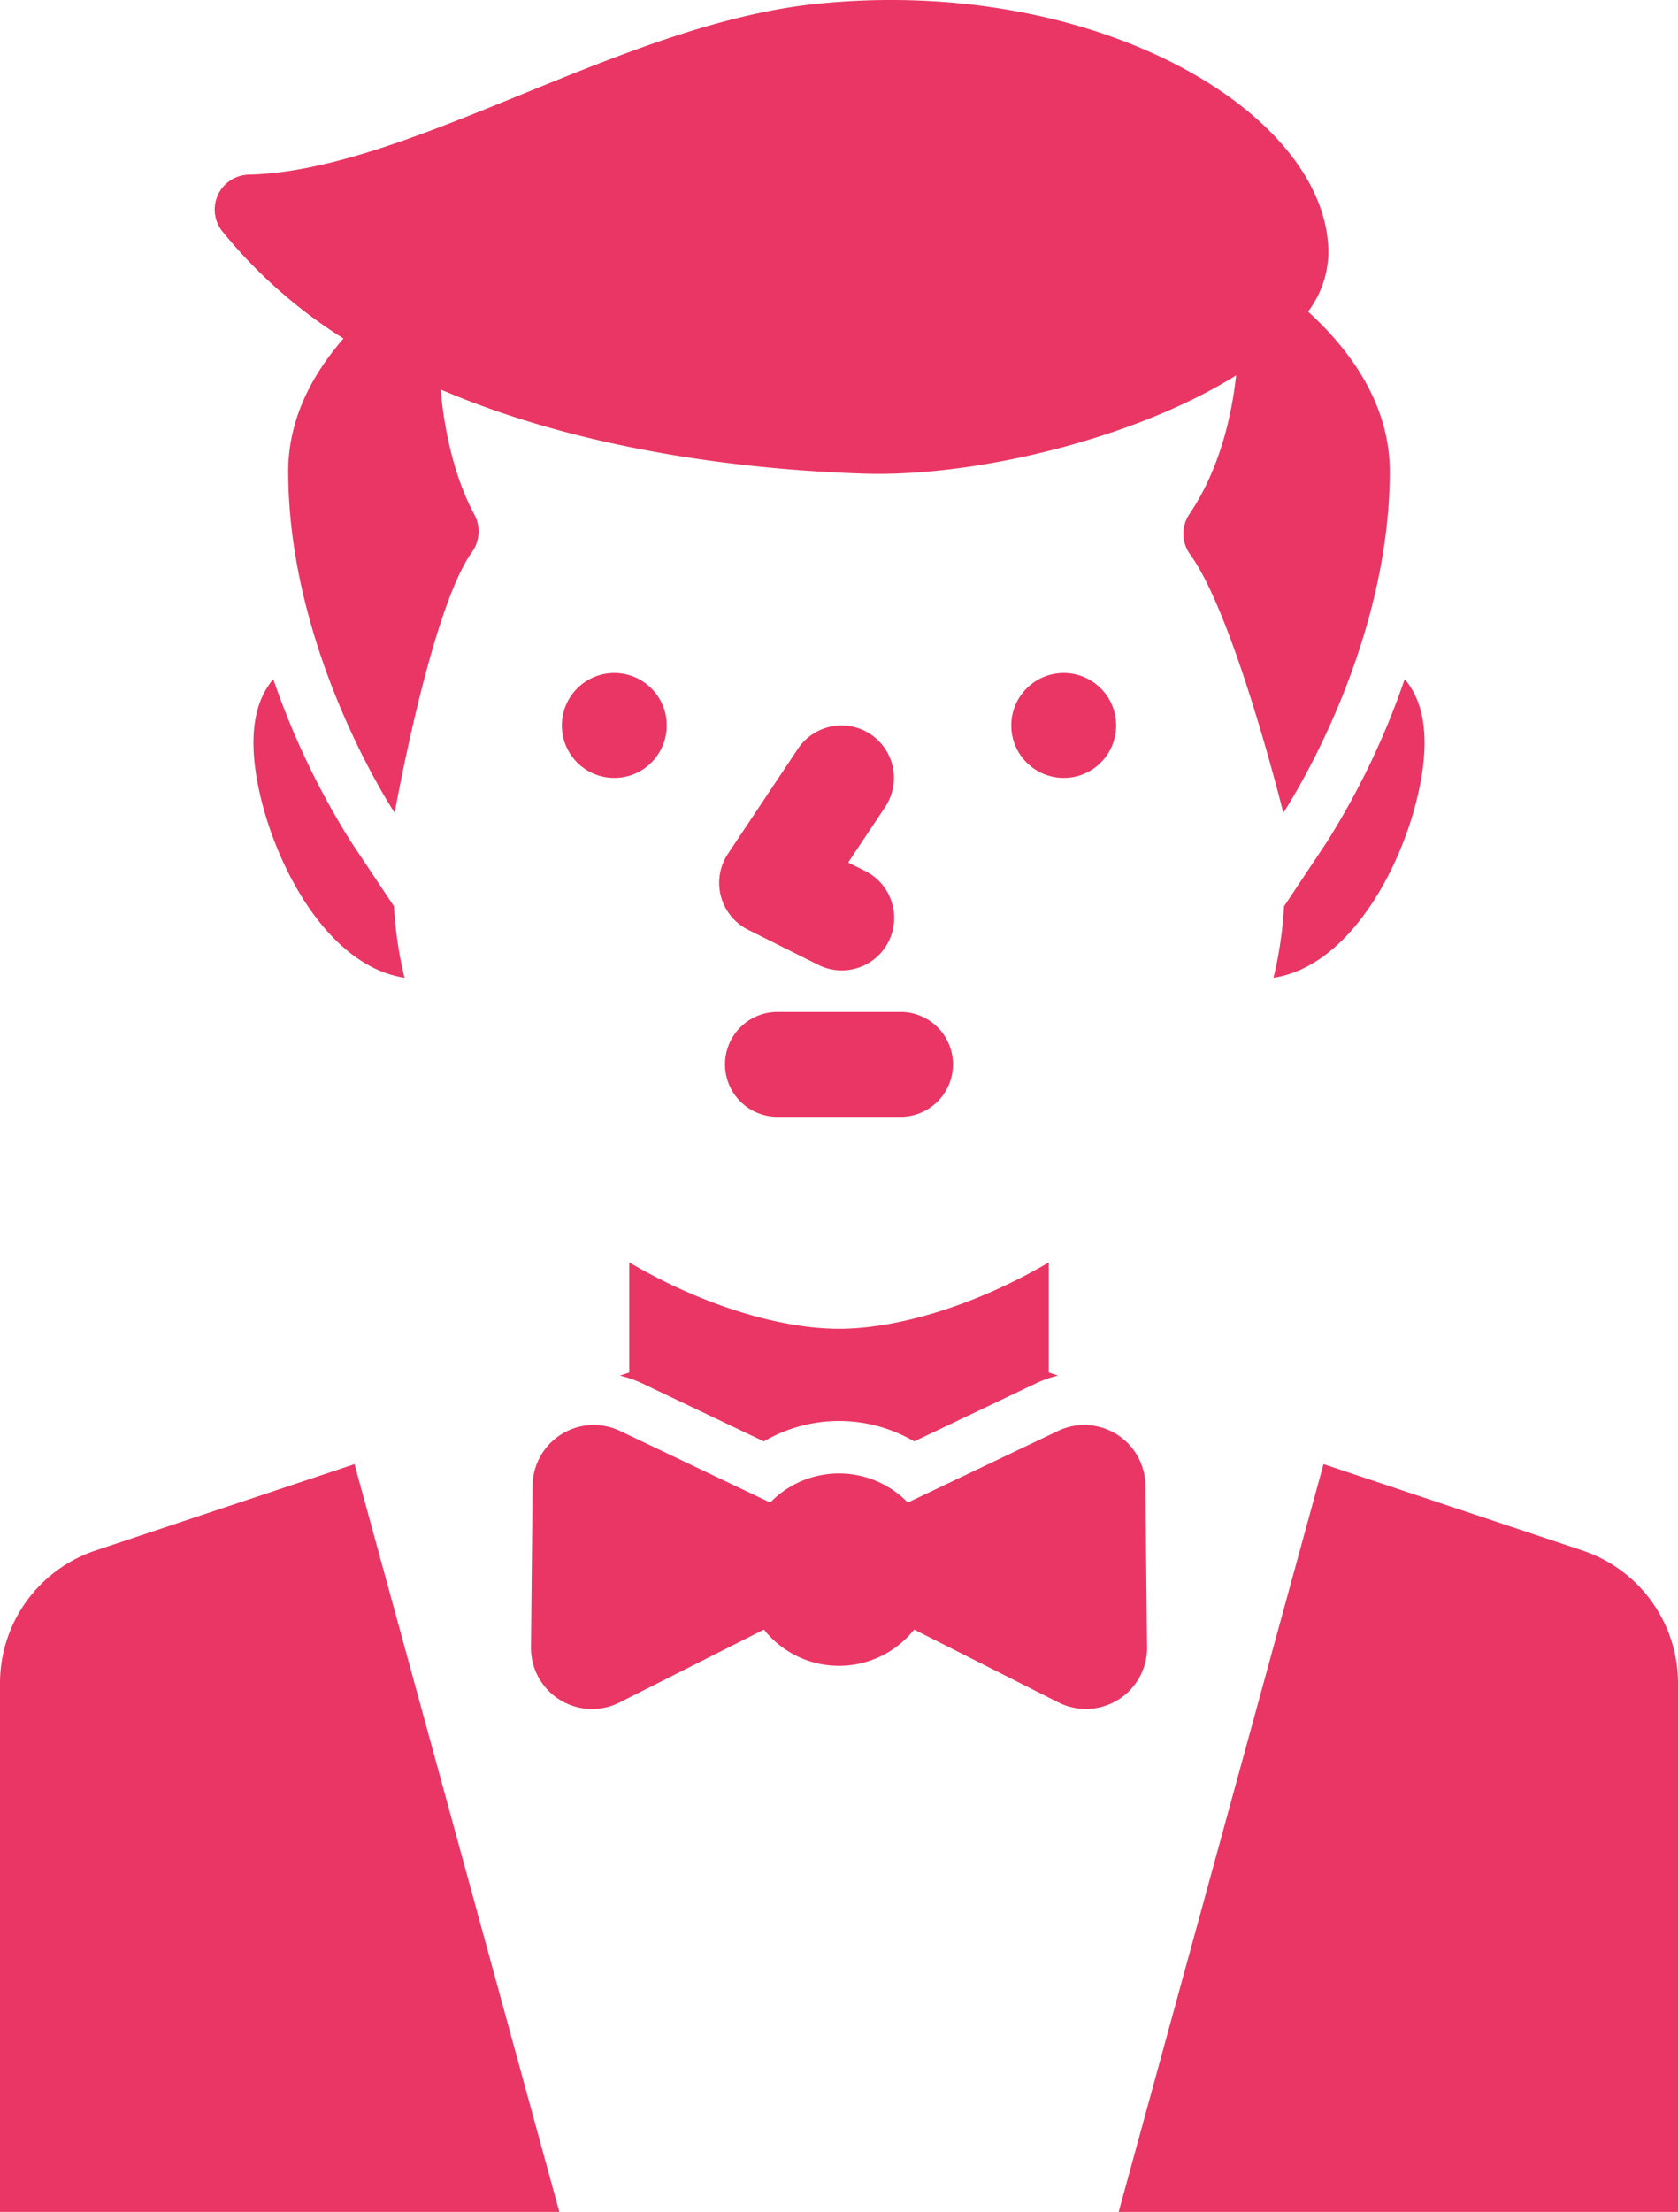 <svg xmlns="http://www.w3.org/2000/svg" width="384" height="505.939" viewBox="0 0 384 505.939">
  <g id="_09-waiter" data-name="09-waiter" transform="translate(-64 -6.061)">
    <g id="glyph">
      <path id="Path_900" data-name="Path 900" d="M426.119,360.706l-59.244-19.748L320,512H448V391.064a32,32,0,0,0-21.881-30.358Z" fill="#ea3664"/>
      <path id="Path_901" data-name="Path 901" d="M85.881,360.706A32,32,0,0,0,64,391.064V512H192L145.125,340.958Z" fill="#ea3664"/>
      <path id="Path_902" data-name="Path 902" d="M238.8,335.755a34.046,34.046,0,0,1,34.406,0l27.737-13.218a26.11,26.11,0,0,1,5.186-1.828L304,320V294.824C286.927,304.83,269.114,310,256,310s-30.928-5.17-48-15.176V320l-2.14.714a26.1,26.1,0,0,1,5.2,1.824Z" fill="#ea3664"/>
      <path id="Path_903" data-name="Path 903" d="M326.493,382.813l-.368-36.944a14,14,0,0,0-20.022-12.5l-34.36,16.374a21.948,21.948,0,0,0-31.486,0L205.9,333.37a14,14,0,0,0-20.022,12.5l-.368,36.944a13.977,13.977,0,0,0,20.307,12.638l33-16.653a21.962,21.962,0,0,0,34.376,0l33,16.653A14,14,0,0,0,326.5,382.814Z" fill="#ea3664"/>
      <path id="Path_904" data-name="Path 904" d="M357.845,213.358a91.438,91.438,0,0,1-2.412,16.356C376.647,226.45,390,193.608,390,176c0-6.214-1.5-11-4.543-14.6a177.743,177.743,0,0,1-17.8,37.232Z" fill="#ea3664"/>
      <path id="Path_905" data-name="Path 905" d="M144.34,198.635a177.746,177.746,0,0,1-17.8-37.232C123.5,165,122,169.786,122,176c0,17.608,13.353,50.45,34.567,53.714a91.438,91.438,0,0,1-2.412-16.356Z" fill="#ea3664"/>
      <path id="Path_906" data-name="Path 906" d="M142.608,83.494c-6.883,7.884-12.651,18.137-12.651,30.376,0,41.557,24.367,78.108,24.367,78.108s8.243-46.423,17.66-59.61a8.083,8.083,0,0,0,.59-8.556c-2.774-5.147-6.426-14.366-7.753-28.669,32.864,14.1,70.264,18.378,96.7,19.248,25.975.855,62.545-8.177,85.362-22.472-1.739,15.887-6.868,26.1-10.67,31.7a8.025,8.025,0,0,0,.149,9.265c10.116,13.84,21.313,59.092,21.313,59.092s24.367-36.551,24.367-78.108c0-15.73-9.524-28.175-18.7-36.527A23.142,23.142,0,0,0,368,64C368,32,315.087.435,251.087,6.913,206.112,11.466,157.8,45.1,120.926,46.01a7.988,7.988,0,0,0-6.077,12.932,112.89,112.89,0,0,0,27.759,24.552Z" fill="#ea3664"/>
      <circle id="Ellipse_328" data-name="Ellipse 328" cx="12" cy="12" r="12" transform="translate(192.576 160)" fill="#ea3664"/>
      <circle id="Ellipse_329" data-name="Ellipse 329" cx="12" cy="12" r="12" transform="translate(295.424 160)" fill="#ea3664"/>
      <path id="Path_907" data-name="Path 907" d="M229.913,249.522a12,12,0,0,0,12,12h28.174a12,12,0,1,0,0-24H241.913A12,12,0,0,0,229.913,249.522Z" fill="#ea3664"/>
      <path id="Path_908" data-name="Path 908" d="M263.232,174.016a12,12,0,0,0-16.64,3.328l-16,24a12,12,0,0,0,4.617,17.389l16,8a12,12,0,1,0,10.733-21.466l-3.841-1.921,8.46-12.69a12,12,0,0,0-3.329-16.64Z" fill="#ea3664"/>
    </g>
  </g>
</svg>
